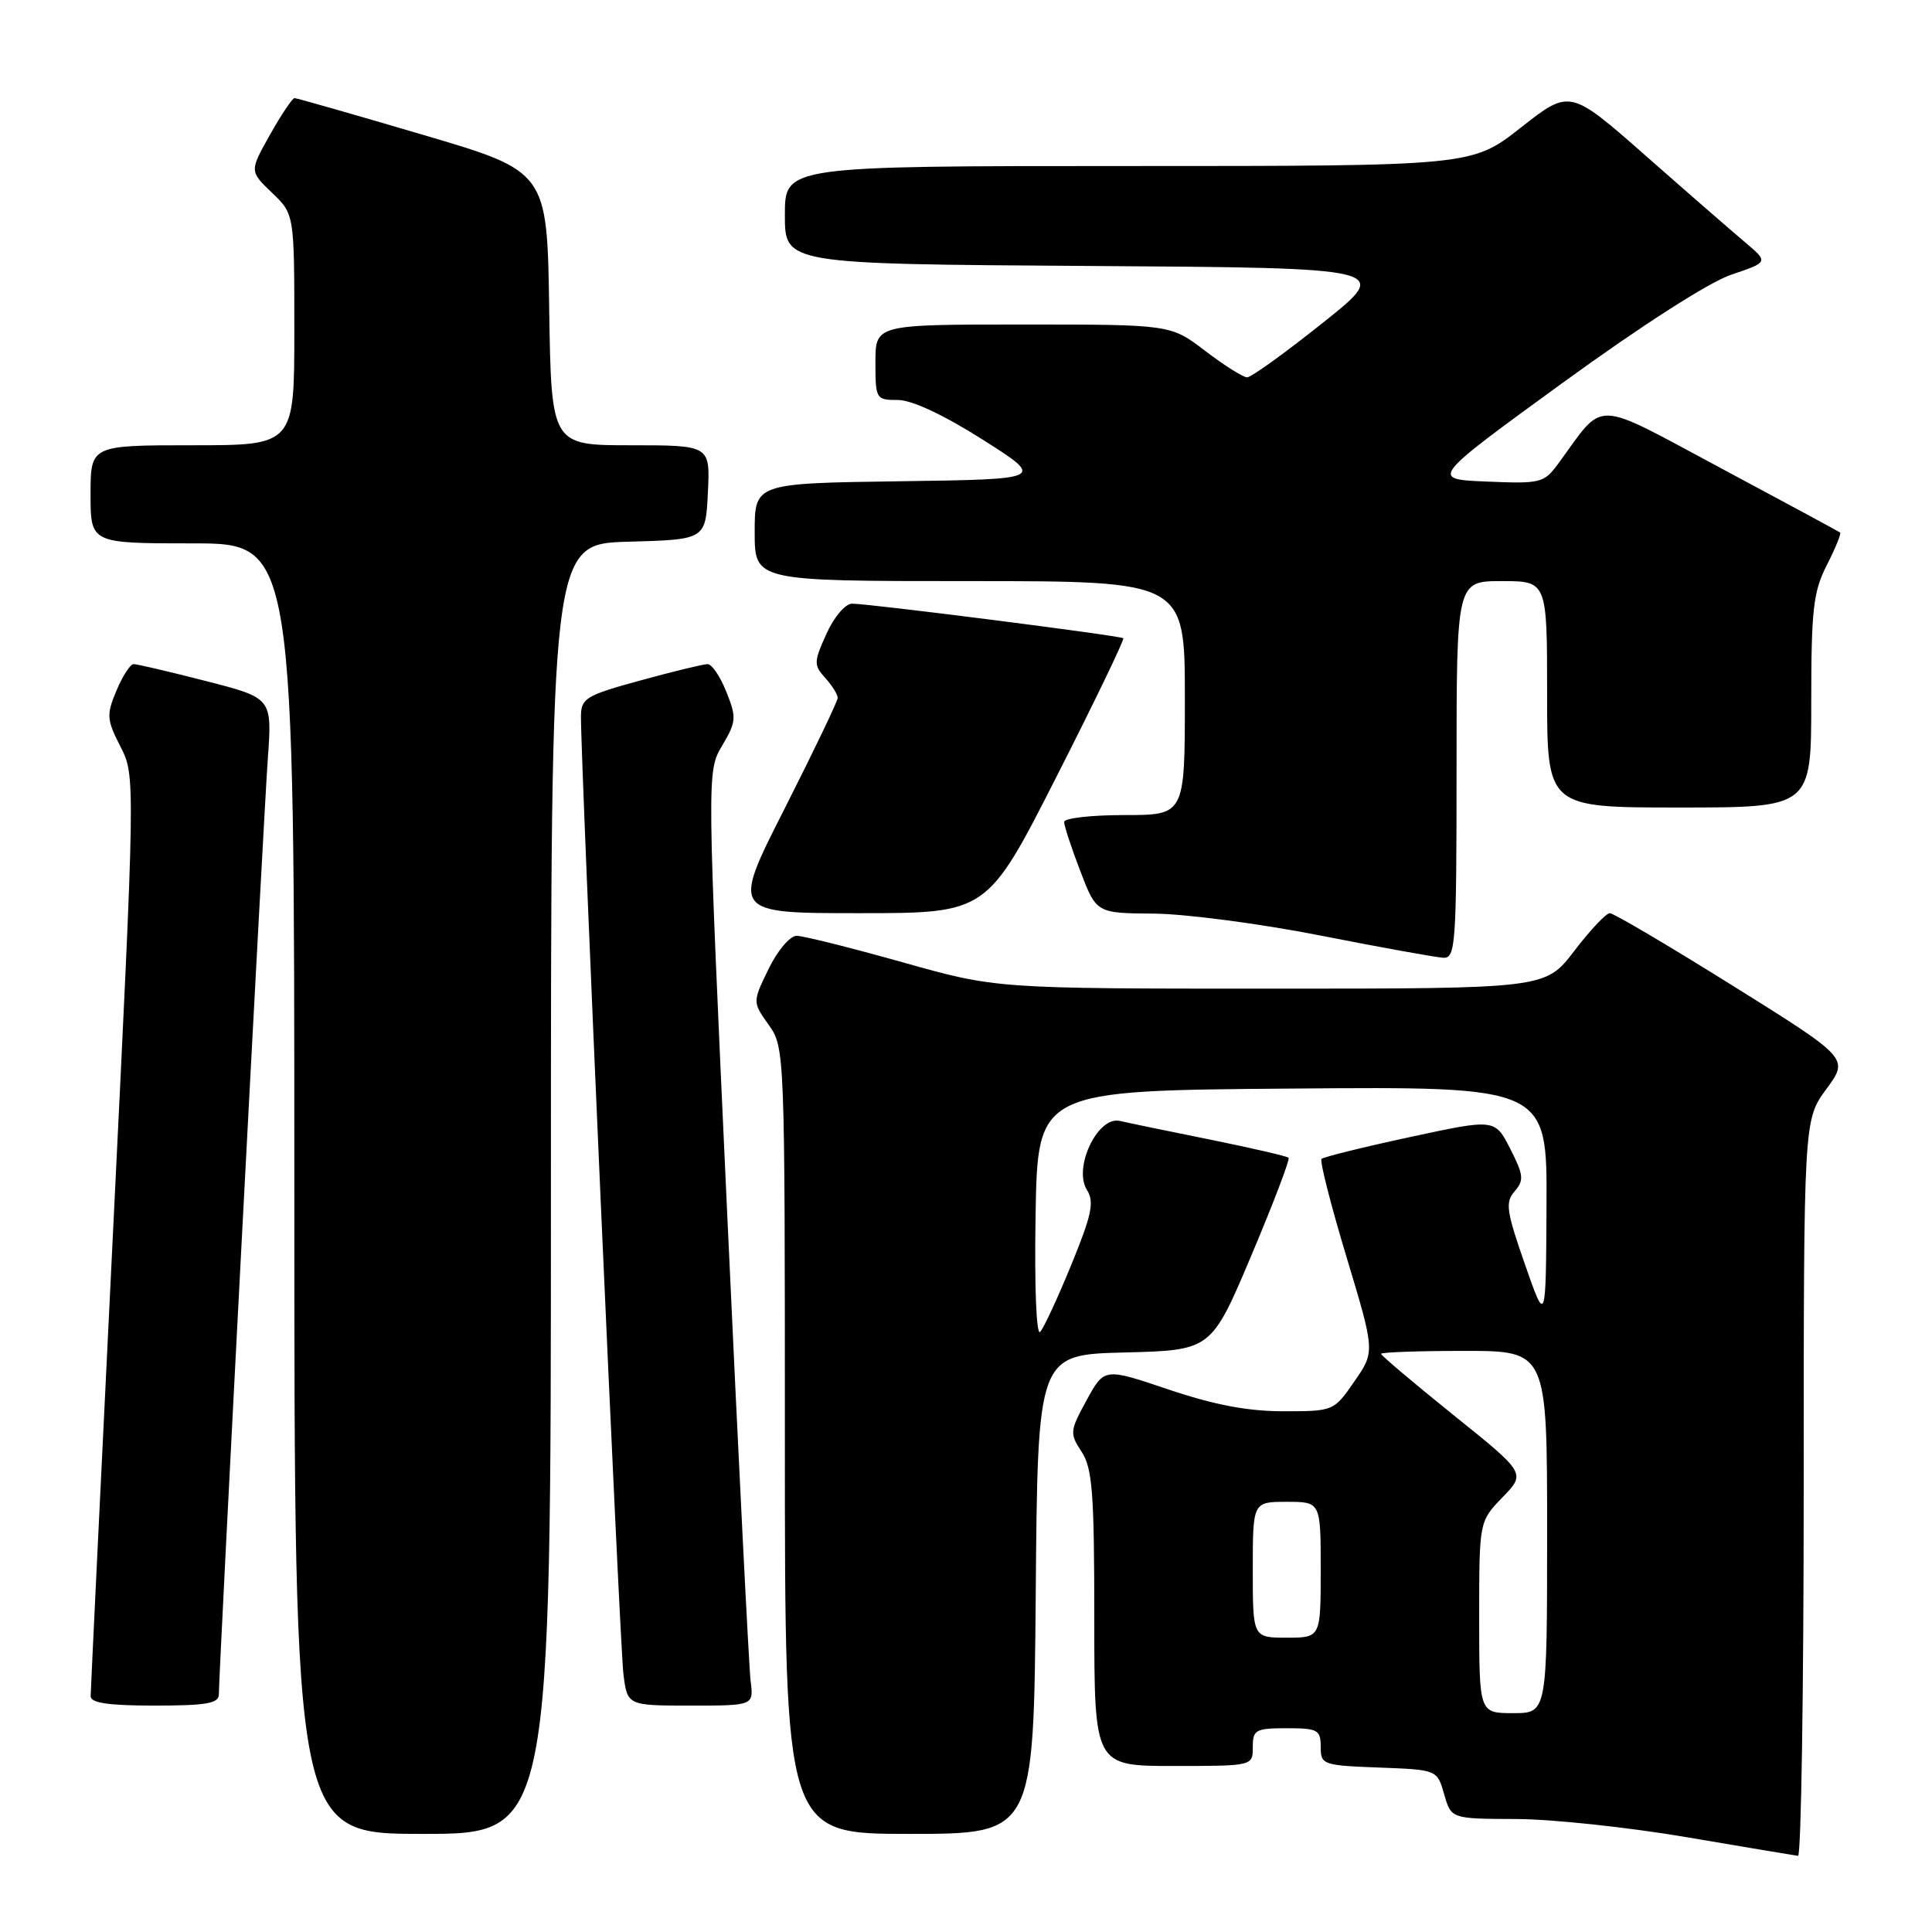 <?xml version="1.0" encoding="UTF-8" standalone="no"?>
<!DOCTYPE svg PUBLIC "-//W3C//DTD SVG 1.1//EN" "http://www.w3.org/Graphics/SVG/1.1/DTD/svg11.dtd" >
<svg xmlns="http://www.w3.org/2000/svg" xmlns:xlink="http://www.w3.org/1999/xlink" version="1.1" viewBox="0 0 256 256">
 <g >
 <path fill="currentColor"
d=" M 239.00 197.20 C 239.00 148.39 239.00 148.39 242.00 144.31 C 245.00 140.23 245.00 140.23 229.61 130.62 C 221.14 125.33 213.81 121.00 213.31 121.00 C 212.82 121.00 210.70 123.25 208.60 126.00 C 204.78 131.00 204.78 131.00 168.39 131.00 C 131.99 131.00 131.99 131.00 119.57 127.50 C 112.74 125.58 106.43 124.00 105.56 124.00 C 104.68 124.00 103.03 125.94 101.84 128.39 C 99.71 132.78 99.71 132.78 101.85 135.79 C 103.98 138.78 104.00 139.23 104.00 190.90 C 104.00 243.00 104.00 243.00 120.49 243.00 C 136.97 243.00 136.97 243.00 137.24 211.25 C 137.50 179.50 137.50 179.50 149.00 179.21 C 160.50 178.92 160.50 178.92 165.81 166.36 C 168.73 159.44 170.95 153.62 170.74 153.41 C 170.53 153.20 165.89 152.13 160.43 151.02 C 154.97 149.92 149.55 148.80 148.39 148.53 C 145.47 147.84 142.18 154.71 144.02 157.66 C 145.02 159.27 144.68 160.93 141.97 167.55 C 140.18 171.92 138.32 175.94 137.83 176.48 C 137.32 177.04 137.06 170.55 137.22 160.98 C 137.50 144.50 137.50 144.50 171.25 144.24 C 205.00 143.97 205.00 143.97 204.92 159.74 C 204.84 175.50 204.84 175.50 202.05 167.50 C 199.60 160.47 199.43 159.30 200.70 157.85 C 201.96 156.39 201.89 155.70 200.11 152.21 C 198.08 148.24 198.08 148.24 186.82 150.67 C 180.63 152.00 175.36 153.31 175.11 153.56 C 174.85 153.82 176.34 159.67 178.42 166.56 C 182.20 179.10 182.20 179.10 179.46 183.05 C 176.74 186.98 176.70 187.00 170.05 187.00 C 165.33 187.00 160.88 186.15 154.85 184.12 C 146.33 181.24 146.33 181.24 143.99 185.52 C 141.75 189.61 141.72 189.93 143.32 192.37 C 144.75 194.54 145.00 197.87 145.00 214.46 C 145.00 234.00 145.00 234.00 155.50 234.00 C 166.00 234.00 166.00 234.00 166.00 231.50 C 166.00 229.20 166.37 229.00 170.50 229.00 C 174.61 229.00 175.00 229.21 175.00 231.46 C 175.00 233.83 175.27 233.93 182.72 234.21 C 190.43 234.50 190.43 234.50 191.36 237.75 C 192.29 241.00 192.29 241.00 200.89 241.03 C 205.63 241.04 215.80 242.13 223.50 243.44 C 231.20 244.75 237.84 245.86 238.25 245.91 C 238.66 245.96 239.00 224.04 239.00 197.20 Z  M 73.00 157.53 C 73.00 72.07 73.00 72.07 83.25 71.78 C 93.50 71.50 93.50 71.50 93.80 65.25 C 94.10 59.00 94.10 59.00 83.57 59.00 C 73.05 59.00 73.05 59.00 72.77 40.86 C 72.50 22.71 72.50 22.71 56.03 17.86 C 46.97 15.19 39.32 13.00 39.03 13.00 C 38.74 13.00 37.28 15.18 35.78 17.84 C 33.06 22.68 33.06 22.68 36.03 25.53 C 39.00 28.37 39.00 28.37 39.00 43.69 C 39.00 59.00 39.00 59.00 25.50 59.00 C 12.00 59.00 12.00 59.00 12.00 65.50 C 12.00 72.00 12.00 72.00 25.50 72.00 C 39.00 72.00 39.00 72.00 39.00 157.50 C 39.00 243.00 39.00 243.00 56.00 243.00 C 73.00 243.00 73.00 243.00 73.00 157.53 Z  M 29.00 224.51 C 29.00 221.57 34.92 108.34 35.49 100.49 C 36.06 92.49 36.06 92.49 27.28 90.24 C 22.45 89.00 18.14 87.99 17.70 88.00 C 17.26 88.00 16.24 89.58 15.43 91.51 C 14.09 94.72 14.13 95.34 15.95 98.91 C 17.94 102.80 17.94 102.80 14.98 163.15 C 13.35 196.34 12.02 224.06 12.01 224.75 C 12.00 225.65 14.36 226.00 20.50 226.00 C 27.37 226.00 29.00 225.71 29.00 224.51 Z  M 99.46 222.75 C 99.24 220.96 97.84 193.12 96.36 160.87 C 93.66 102.24 93.66 102.24 95.69 98.80 C 97.57 95.62 97.61 95.08 96.25 91.68 C 95.45 89.66 94.33 88.00 93.76 88.00 C 93.20 88.00 89.20 88.97 84.87 90.16 C 77.63 92.14 77.00 92.52 76.98 94.91 C 76.93 100.75 82.12 217.83 82.60 221.75 C 83.12 226.00 83.12 226.00 91.50 226.00 C 99.87 226.00 99.87 226.00 99.46 222.75 Z  M 193.00 102.00 C 193.00 77.00 193.00 77.00 199.00 77.00 C 205.00 77.00 205.00 77.00 205.00 92.00 C 205.00 107.00 205.00 107.00 222.50 107.00 C 240.00 107.00 240.00 107.00 240.00 92.96 C 240.00 80.74 240.27 78.40 242.07 74.86 C 243.21 72.63 244.00 70.69 243.82 70.56 C 243.64 70.42 236.54 66.59 228.04 62.04 C 210.80 52.83 212.75 52.88 206.50 61.40 C 204.59 64.01 204.17 64.11 197.00 63.81 C 189.50 63.50 189.50 63.50 207.00 50.77 C 217.54 43.11 226.46 37.39 229.42 36.39 C 234.34 34.73 234.34 34.73 231.24 32.11 C 229.54 30.68 223.61 25.52 218.08 20.65 C 208.02 11.80 208.02 11.80 201.53 16.90 C 195.04 22.00 195.04 22.00 149.52 22.00 C 104.00 22.00 104.00 22.00 104.00 28.49 C 104.00 34.98 104.00 34.98 144.20 35.24 C 184.41 35.50 184.41 35.50 175.31 42.75 C 170.31 46.74 165.79 50.00 165.25 50.00 C 164.72 50.00 162.22 48.42 159.70 46.50 C 155.12 43.00 155.12 43.00 135.56 43.00 C 116.00 43.00 116.00 43.00 116.00 48.00 C 116.00 52.88 116.07 53.00 118.97 53.00 C 120.83 53.00 125.01 54.96 130.21 58.25 C 138.48 63.50 138.48 63.50 119.24 63.77 C 100.00 64.04 100.00 64.04 100.00 70.52 C 100.00 77.00 100.00 77.00 128.50 77.00 C 157.00 77.00 157.00 77.00 157.00 92.50 C 157.00 108.00 157.00 108.00 149.00 108.00 C 144.60 108.00 141.00 108.41 141.00 108.91 C 141.00 109.41 141.96 112.34 143.14 115.41 C 145.28 121.00 145.28 121.00 152.89 121.06 C 157.07 121.09 167.03 122.40 175.00 123.97 C 182.97 125.54 190.29 126.86 191.25 126.91 C 192.87 126.99 193.00 125.18 193.00 102.00 Z  M 139.99 102.92 C 145.04 92.98 149.02 84.72 148.84 84.57 C 148.41 84.22 115.06 79.97 112.90 79.99 C 112.01 79.99 110.50 81.77 109.50 84.00 C 107.82 87.73 107.81 88.13 109.35 89.83 C 110.26 90.84 111.00 92.02 111.00 92.47 C 111.00 92.91 107.83 99.51 103.97 107.14 C 96.93 121.00 96.93 121.00 113.86 121.00 C 130.80 121.00 130.80 121.00 139.99 102.92 Z  M 196.00 214.30 C 196.00 201.60 196.00 201.60 199.09 198.40 C 202.19 195.21 202.19 195.21 192.59 187.50 C 187.32 183.25 183.00 179.61 183.00 179.39 C 183.00 179.18 187.95 179.00 194.00 179.00 C 205.00 179.00 205.00 179.00 205.00 203.00 C 205.00 227.00 205.00 227.00 200.50 227.00 C 196.00 227.00 196.00 227.00 196.00 214.30 Z  M 166.00 208.00 C 166.00 199.00 166.00 199.00 170.50 199.00 C 175.00 199.00 175.00 199.00 175.00 208.00 C 175.00 217.00 175.00 217.00 170.50 217.00 C 166.00 217.00 166.00 217.00 166.00 208.00 Z "/>
</g>
</svg>
